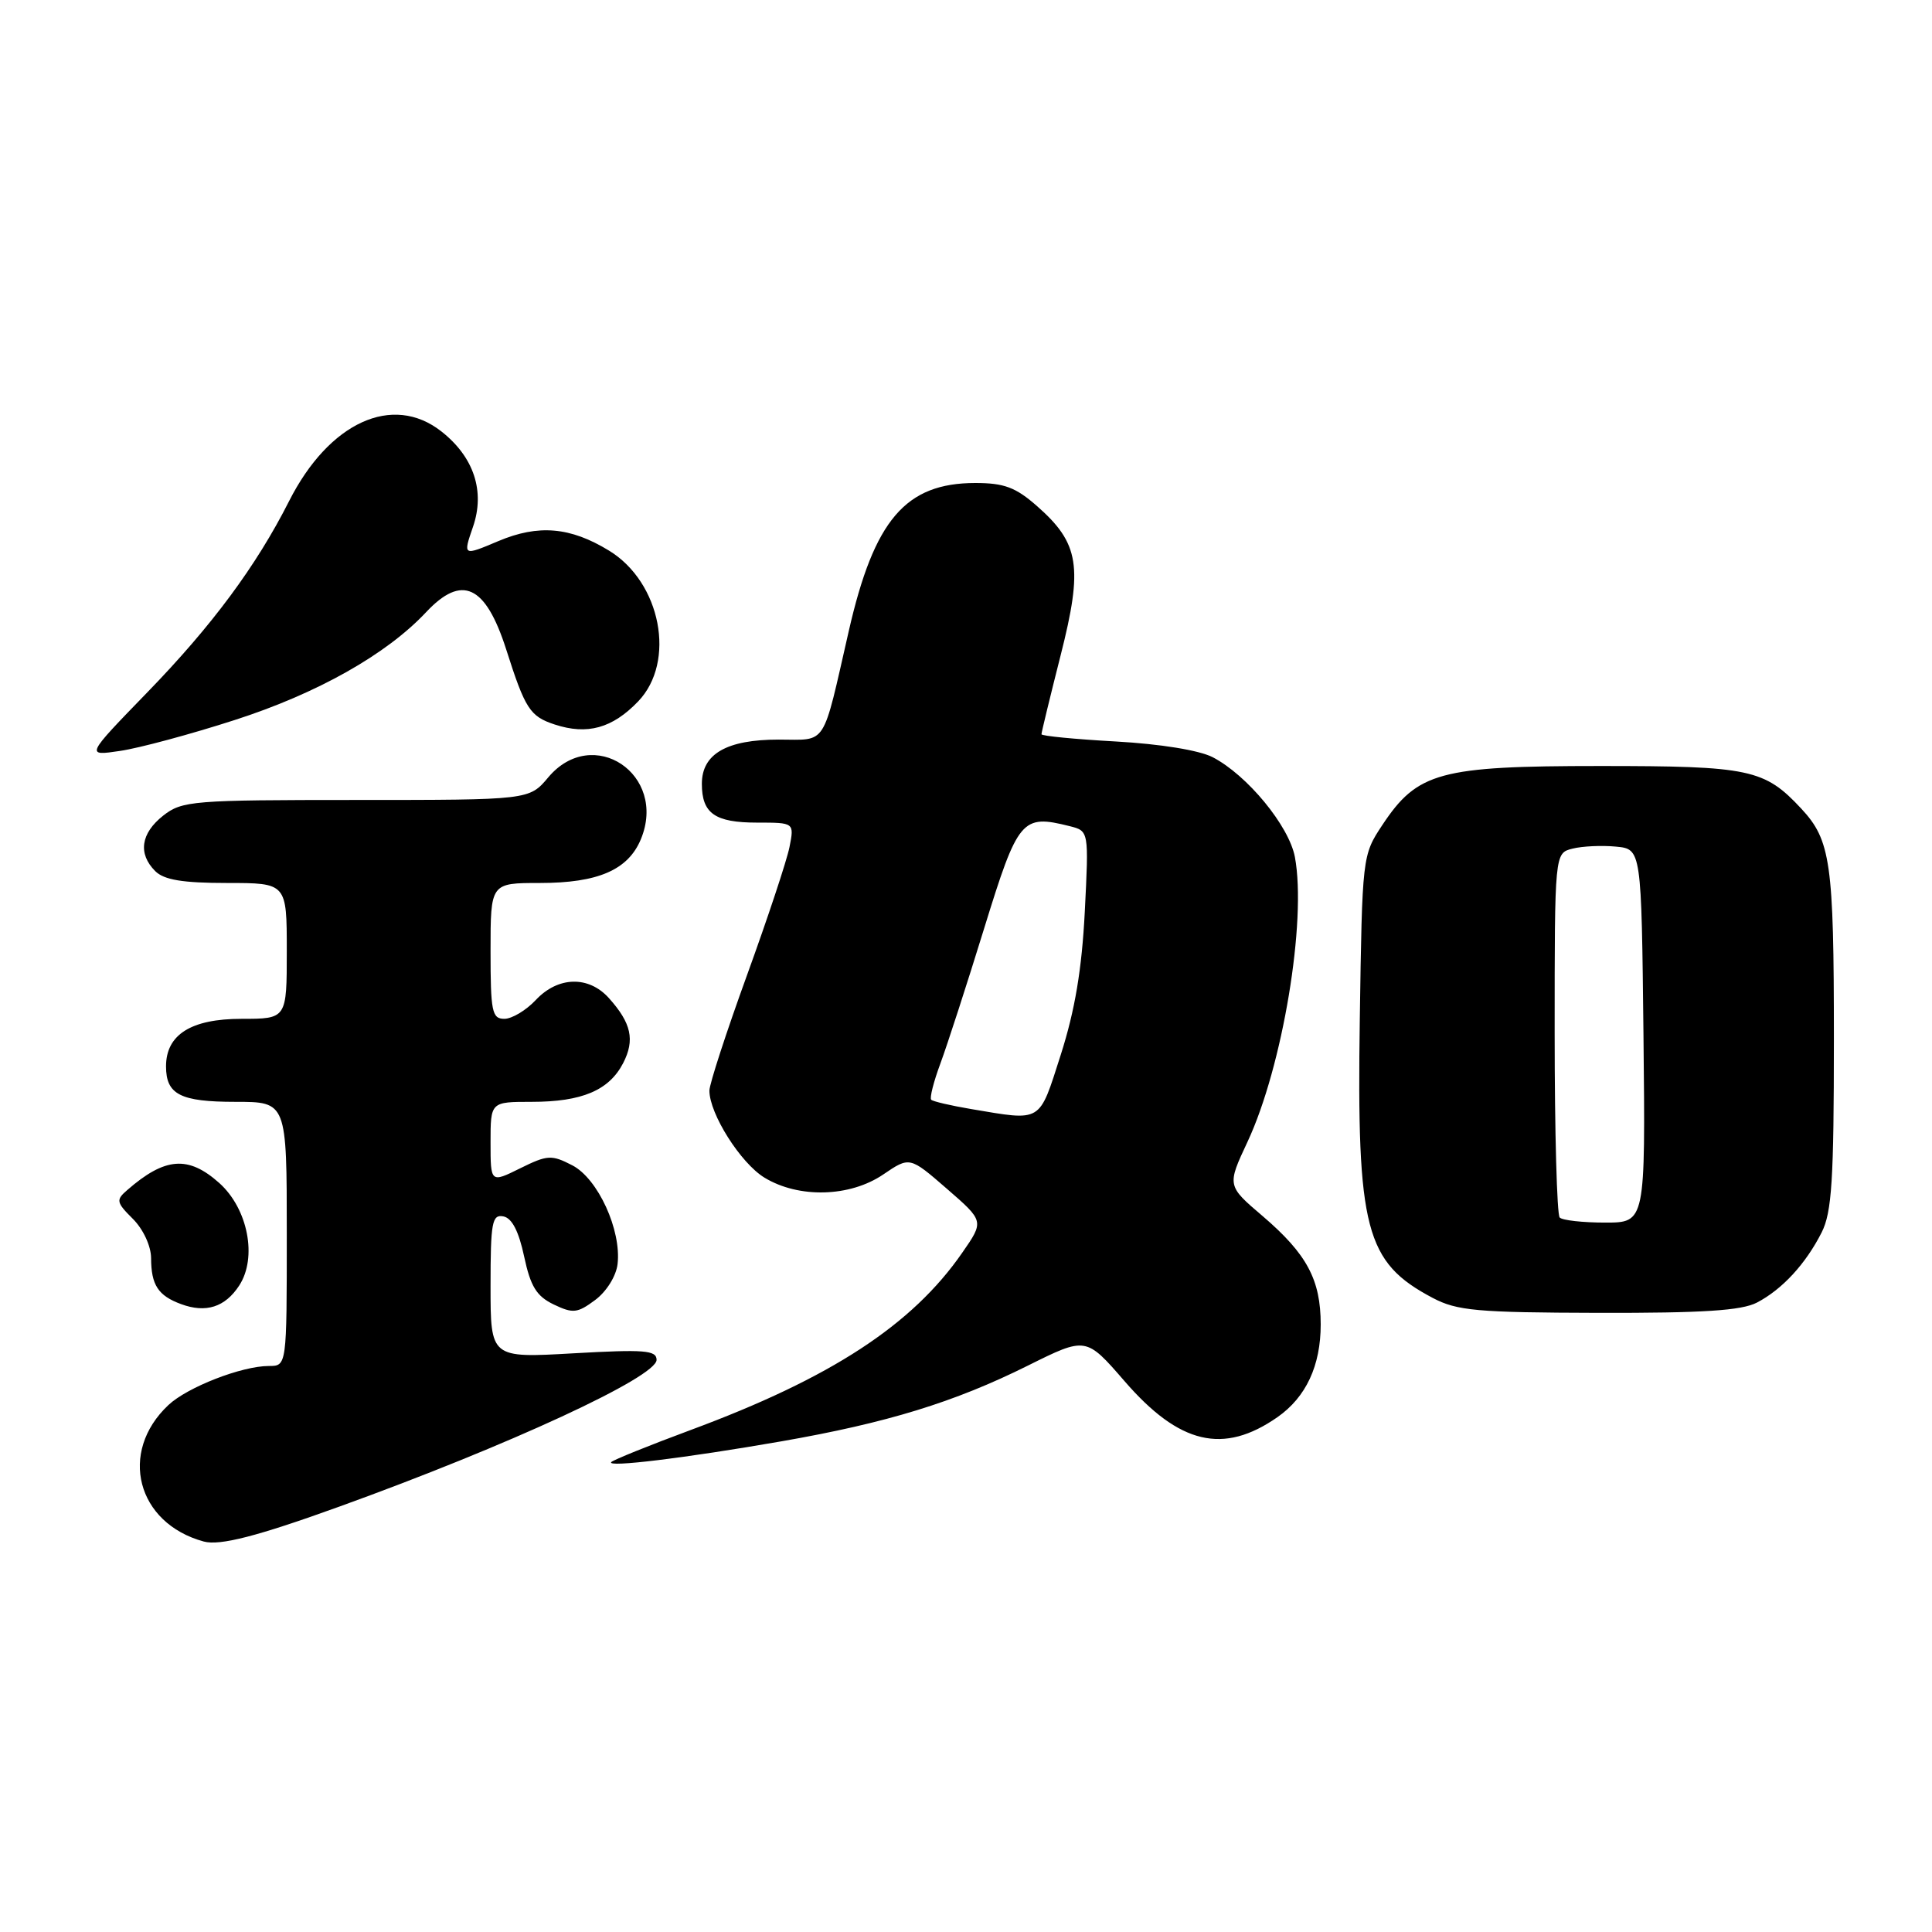 <?xml version="1.0" encoding="UTF-8" standalone="no"?>
<!DOCTYPE svg PUBLIC "-//W3C//DTD SVG 1.1//EN" "http://www.w3.org/Graphics/SVG/1.1/DTD/svg11.dtd" >
<svg xmlns="http://www.w3.org/2000/svg" xmlns:xlink="http://www.w3.org/1999/xlink" version="1.1" viewBox="0 0 256 256">
 <g >
 <path fill="currentColor"
d=" M 45.00 199.62 C 67.42 191.52 87.00 182.46 87.00 180.19 C 87.00 178.91 85.38 178.79 76.00 179.32 C 65.00 179.95 65.00 179.95 65.00 170.40 C 65.00 161.96 65.20 160.89 66.70 161.18 C 67.84 161.40 68.74 163.15 69.45 166.49 C 70.30 170.47 71.09 171.75 73.37 172.85 C 75.92 174.07 76.51 174.01 78.86 172.26 C 80.36 171.15 81.64 169.09 81.83 167.51 C 82.36 163.00 79.23 156.17 75.83 154.41 C 73.08 152.99 72.54 153.02 68.92 154.81 C 65.00 156.75 65.00 156.75 65.00 151.37 C 65.00 146.00 65.00 146.00 70.45 146.00 C 77.11 146.00 80.70 144.48 82.57 140.87 C 84.15 137.80 83.66 135.57 80.68 132.25 C 77.99 129.26 73.94 129.37 71.00 132.50 C 69.71 133.88 67.83 135.00 66.83 135.00 C 65.19 135.00 65.00 134.05 65.00 126.00 C 65.00 117.00 65.00 117.00 71.55 117.00 C 79.24 117.00 83.23 115.27 84.92 111.20 C 88.47 102.61 78.56 95.98 72.65 103.00 C 70.13 106.00 70.13 106.00 47.20 106.00 C 25.52 106.00 24.13 106.11 21.63 108.07 C 18.65 110.42 18.26 113.12 20.57 115.43 C 21.74 116.59 24.20 117.00 30.07 117.00 C 38.00 117.00 38.00 117.00 38.00 126.00 C 38.00 135.00 38.00 135.00 32.00 135.00 C 25.33 135.00 22.00 137.09 22.00 141.30 C 22.00 145.03 23.90 146.00 31.20 146.00 C 38.00 146.00 38.00 146.00 38.00 163.50 C 38.00 181.00 38.00 181.00 35.63 181.00 C 32.04 181.00 24.84 183.80 22.31 186.18 C 15.67 192.42 18.11 201.84 27.00 204.26 C 29.13 204.84 34.08 203.57 45.00 199.62 Z  M 103.56 190.98 C 117.53 188.54 126.44 185.81 136.20 180.95 C 143.90 177.12 143.90 177.12 149.00 183.00 C 156.27 191.40 162.11 192.77 169.27 187.78 C 173.06 185.13 175.00 180.96 175.00 175.50 C 175.00 169.57 173.17 166.16 167.32 161.15 C 162.58 157.11 162.58 157.11 165.30 151.30 C 169.95 141.36 173.16 122.02 171.58 113.56 C 170.80 109.43 165.26 102.70 160.68 100.33 C 158.89 99.41 153.75 98.58 147.85 98.25 C 142.43 97.95 138.00 97.52 138.00 97.29 C 138.00 97.05 139.14 92.35 140.54 86.83 C 143.52 75.09 143.03 71.99 137.40 67.05 C 134.58 64.57 133.05 64.00 129.22 64.00 C 119.99 64.01 115.83 68.88 112.47 83.60 C 108.90 99.21 109.68 98.00 103.18 98.00 C 96.29 98.00 93.00 99.89 93.00 103.86 C 93.00 107.79 94.73 109.00 100.32 109.00 C 105.25 109.00 105.25 109.00 104.61 112.25 C 104.25 114.04 101.72 121.67 98.98 129.22 C 96.24 136.77 94.00 143.65 94.00 144.51 C 94.00 147.58 98.13 154.11 101.29 156.04 C 105.84 158.81 112.61 158.63 117.04 155.62 C 120.54 153.24 120.54 153.24 125.47 157.52 C 130.41 161.81 130.41 161.81 127.49 166.01 C 120.87 175.57 110.10 182.60 91.50 189.49 C 86.00 191.53 81.28 193.44 81.00 193.73 C 80.28 194.48 90.75 193.21 103.56 190.98 Z  M 31.69 170.35 C 34.12 166.64 32.86 160.16 29.05 156.75 C 24.95 153.09 21.86 153.33 16.86 157.69 C 15.34 159.00 15.40 159.31 17.61 161.51 C 18.98 162.88 20.01 165.10 20.02 166.70 C 20.03 170.27 20.95 171.68 23.99 172.80 C 27.28 174.02 29.82 173.21 31.69 170.35 Z  M 232.80 172.60 C 236.16 170.85 239.27 167.47 241.38 163.30 C 242.73 160.63 243.00 156.34 243.00 137.61 C 243.00 114.31 242.58 111.34 238.68 107.15 C 233.80 101.91 231.86 101.50 212.00 101.50 C 190.76 101.50 187.82 102.30 183.16 109.33 C 180.51 113.33 180.50 113.47 180.18 135.06 C 179.77 162.91 180.91 167.26 189.84 171.98 C 193.06 173.68 195.69 173.92 211.80 173.96 C 225.64 173.99 230.76 173.66 232.80 172.60 Z  M 31.09 95.41 C 42.03 91.89 51.20 86.72 56.44 81.14 C 61.20 76.05 64.33 77.50 67.07 86.04 C 69.59 93.95 70.22 94.92 73.50 96.00 C 77.82 97.42 81.14 96.50 84.56 92.94 C 89.61 87.67 87.58 77.16 80.70 72.96 C 75.56 69.82 71.34 69.46 66.03 71.70 C 61.34 73.68 61.34 73.68 62.67 69.82 C 64.30 65.10 62.80 60.56 58.49 57.17 C 52.03 52.09 43.59 55.95 38.30 66.41 C 33.94 75.02 28.09 82.91 19.53 91.73 C 11.33 100.18 11.33 100.18 15.91 99.50 C 18.44 99.13 25.27 97.29 31.09 95.41 Z  M 128.65 146.95 C 125.99 146.50 123.62 145.95 123.39 145.72 C 123.16 145.50 123.71 143.33 124.61 140.91 C 125.51 138.48 128.12 130.43 130.41 123.00 C 134.90 108.46 135.39 107.88 141.74 109.47 C 144.28 110.11 144.28 110.11 143.74 120.80 C 143.35 128.44 142.44 133.86 140.56 139.75 C 137.63 148.88 138.18 148.55 128.65 146.95 Z  M 206.67 161.33 C 206.30 160.97 206.00 149.95 206.00 136.85 C 206.00 113.04 206.00 113.04 208.36 112.45 C 209.66 112.12 212.25 112.00 214.11 112.18 C 217.50 112.50 217.50 112.50 217.77 137.25 C 218.03 162.00 218.03 162.00 212.68 162.00 C 209.74 162.00 207.03 161.70 206.67 161.33 Z "/>
</g>
</svg>
